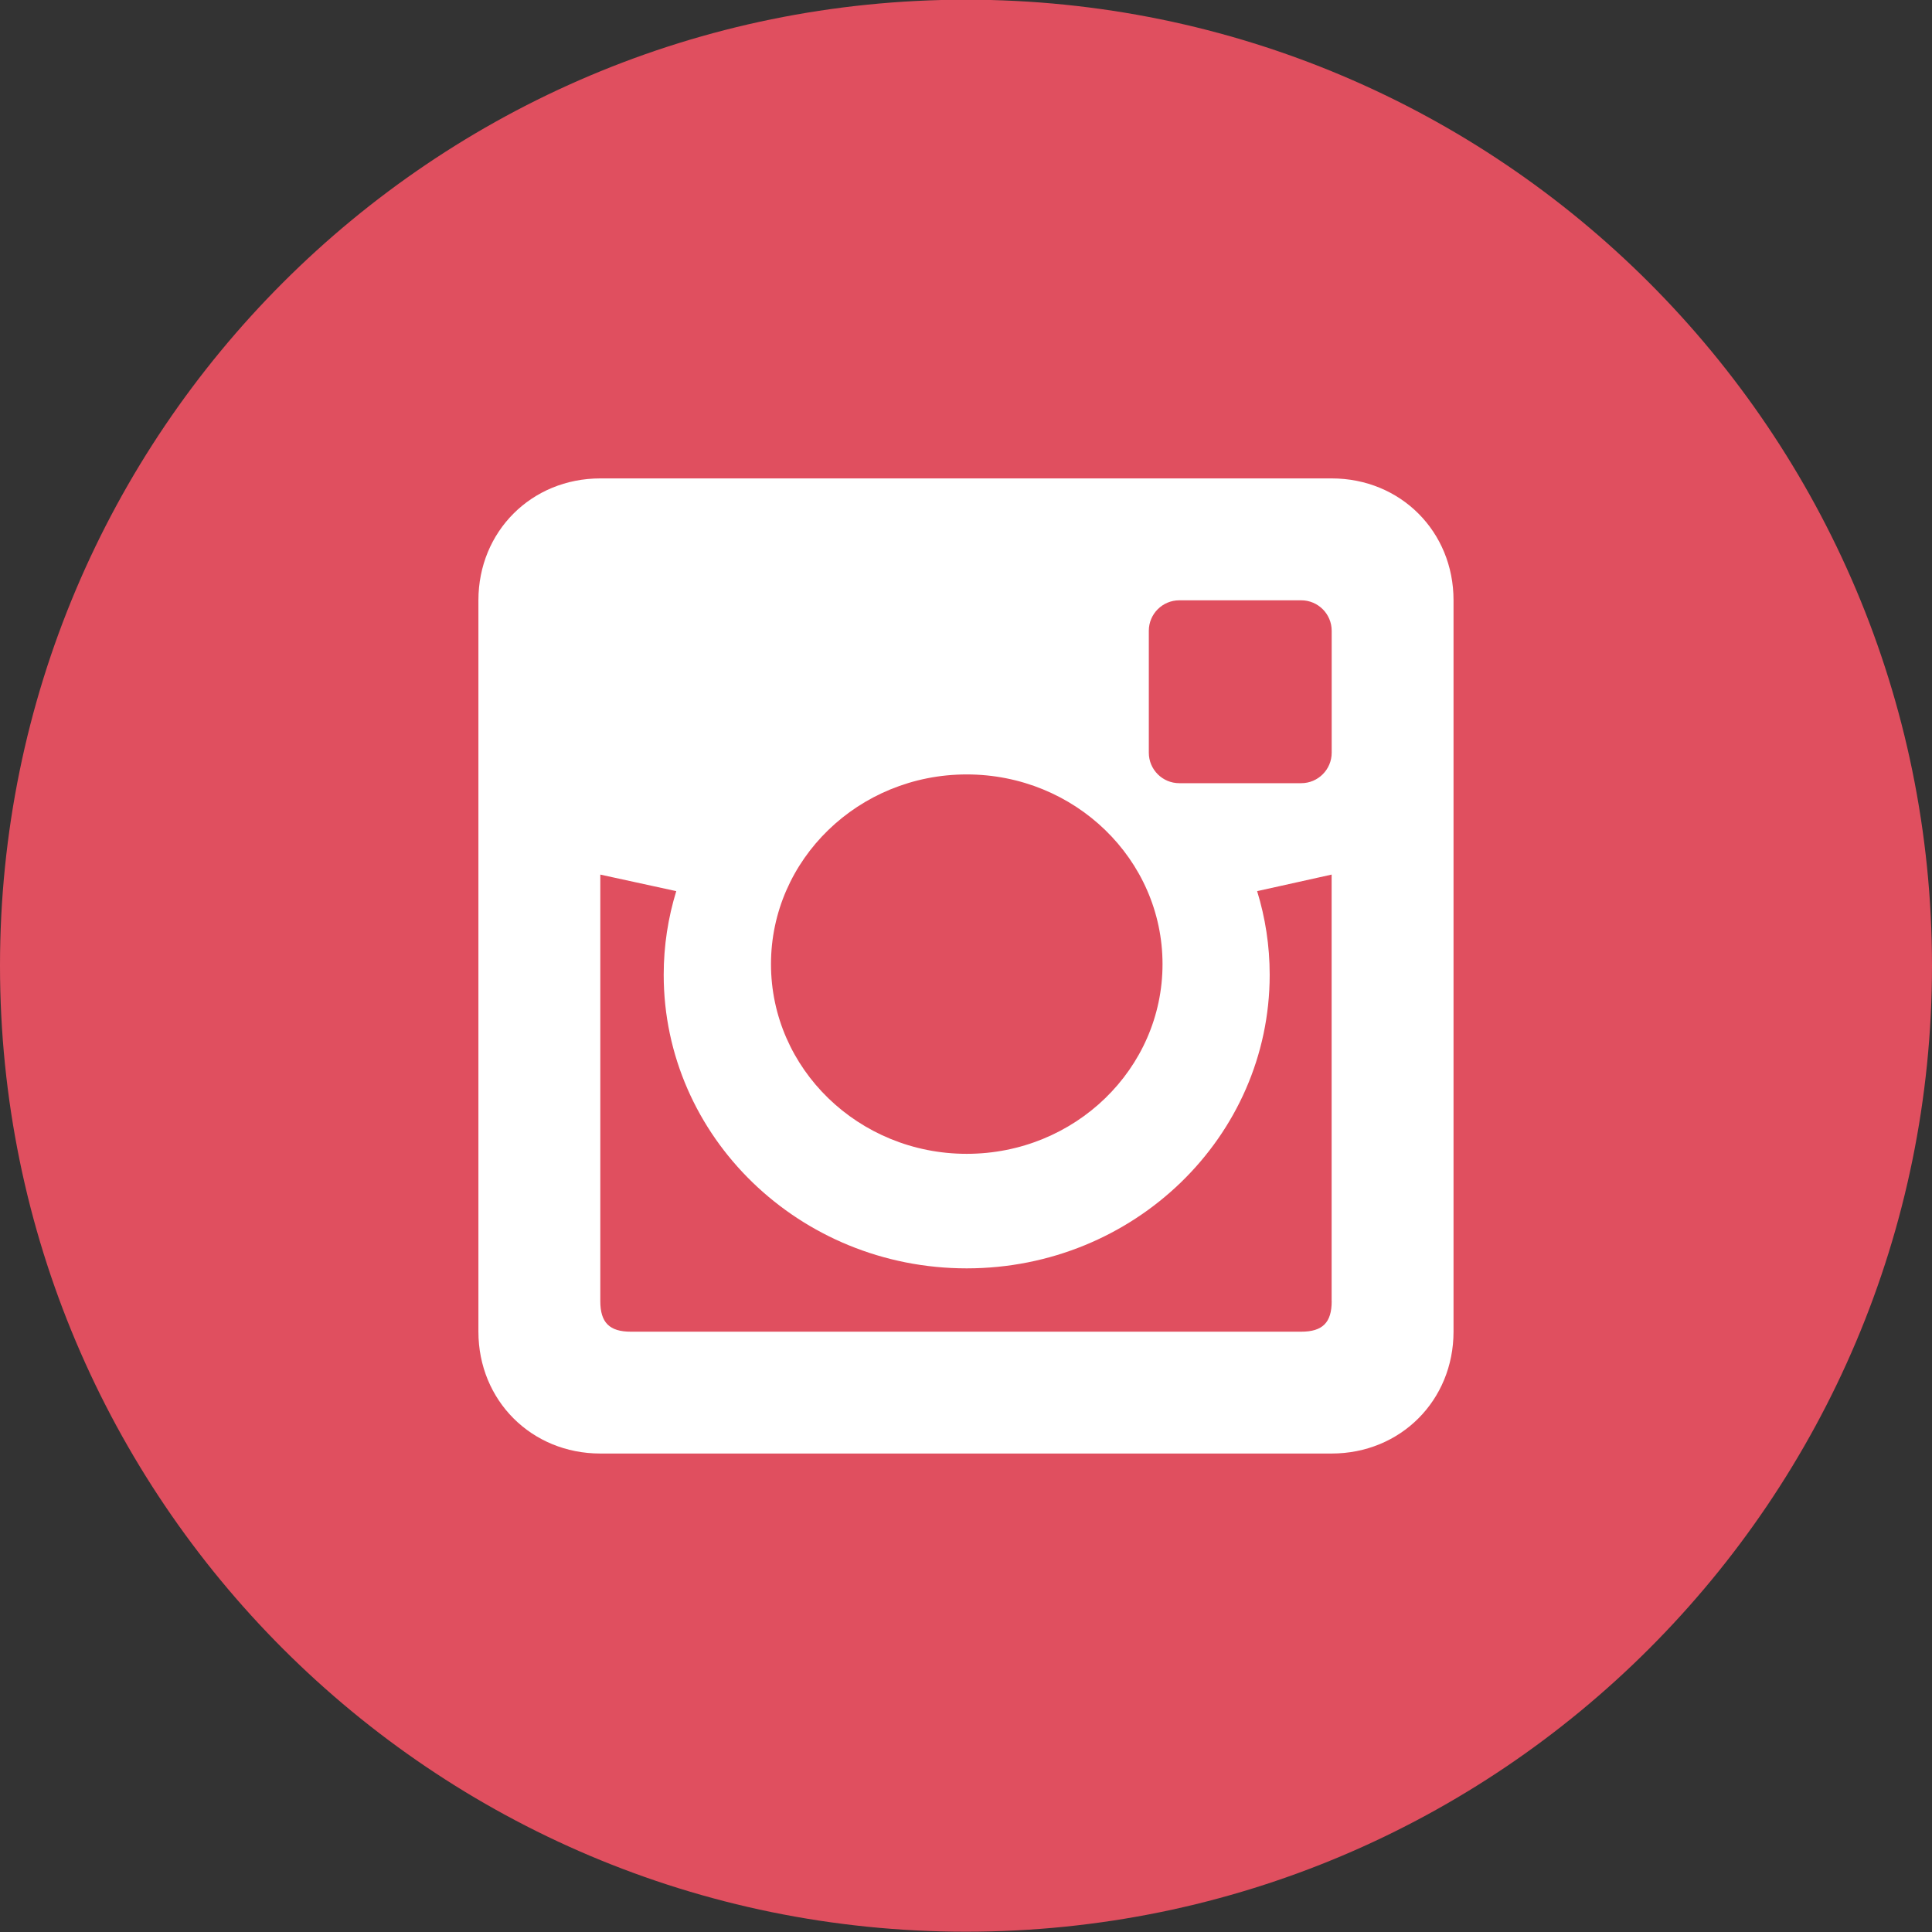 <?xml version="1.0" ?><svg enable-background="new 0 0 32 32" version="1.1" viewBox="0 0 32 32" xml:space="preserve" xmlns="http://www.w3.org/2000/svg" xmlns:xlink="http://www.w3.org/1999/xlink"><rect x="0" y="0" width="32" height="32" fill="#333333" stroke="none"/><g id="Flat_copy_6"><g><path d="M16-0.005c-8.837,0-16,7.163-16,16c0,8.836,7.163,16,16,16s16-7.164,16-16C32,7.158,24.837-0.005,16-0.005    z" fill="#E04F5F"/></g><path d="M22.057,7.924H9.943c-1.14,0-2.019,0.879-2.019,2.019v12.113c0,1.14,0.879,2.019,2.019,2.019h12.113   c1.14,0,2.019-0.879,2.019-2.019V9.943C24.076,8.803,23.196,7.924,22.057,7.924z M16.012,12.827c1.791,0,3.243,1.407,3.243,3.142   c0,1.735-1.452,3.142-3.243,3.142c-1.79,0-3.242-1.408-3.242-3.142C12.77,14.234,14.222,12.827,16.012,12.827z M22.057,21.552   c0,0.354-0.151,0.505-0.505,0.505H10.448c-0.353,0-0.505-0.151-0.505-0.505v-7.066l1.258,0.274   c-0.135,0.439-0.208,0.903-0.208,1.385c0,2.684,2.248,4.863,5.018,4.863c2.772,0,5.019-2.178,5.019-4.863   c0-0.482-0.073-0.946-0.208-1.385l1.234-0.274V21.552z M22.057,12.467c0,0.279-0.226,0.505-0.505,0.505h-2.019   c-0.279,0-0.505-0.226-0.505-0.505v-2.019c0-0.279,0.226-0.505,0.505-0.505h2.019c0.279,0,0.505,0.226,0.505,0.505V12.467z" fill="#FFFFFF"/></g></svg>